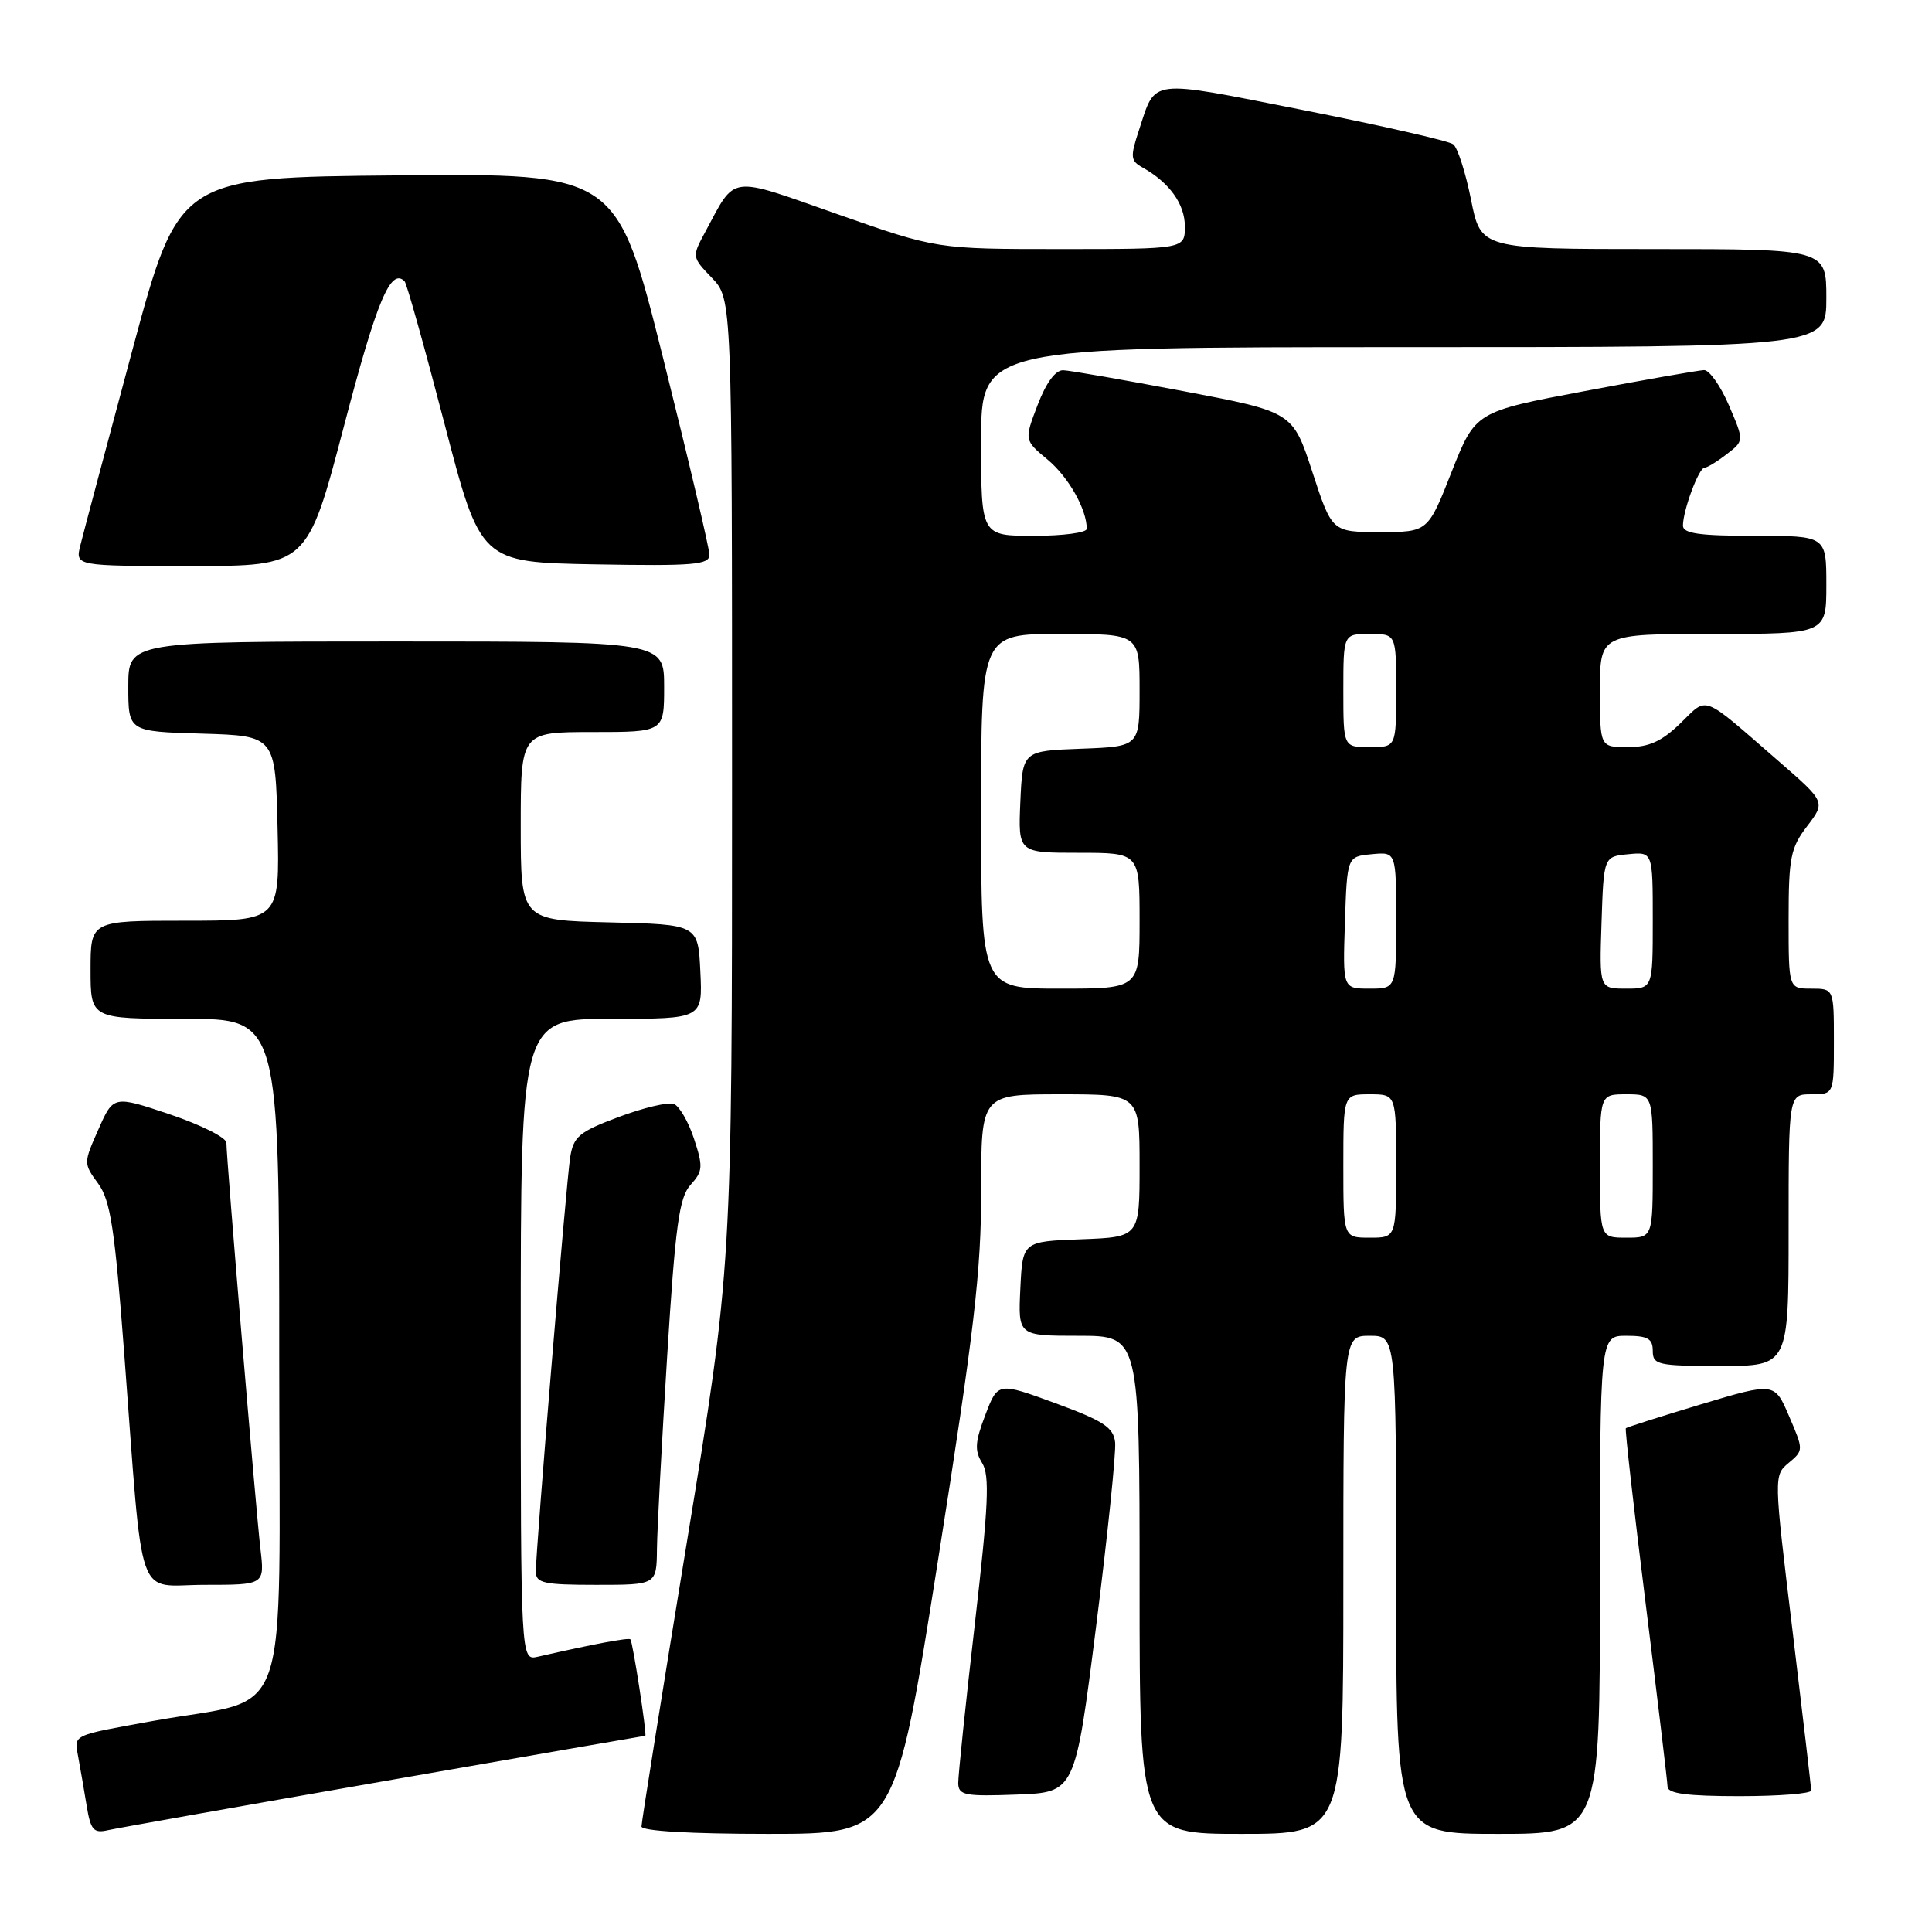 <?xml version="1.0" encoding="UTF-8" standalone="no"?>
<!DOCTYPE svg PUBLIC "-//W3C//DTD SVG 1.1//EN" "http://www.w3.org/Graphics/SVG/1.1/DTD/svg11.dtd" >
<svg xmlns="http://www.w3.org/2000/svg" xmlns:xlink="http://www.w3.org/1999/xlink" version="1.1" viewBox="0 0 256 256">
 <g >
 <path fill="currentColor"
d=" M 50.91 236.01 C 69.84 232.70 85.41 230.00 85.50 230.00 C 85.76 230.00 83.85 217.55 83.53 217.22 C 83.30 216.97 78.70 217.83 71.25 219.53 C 69.00 220.04 69.00 220.04 69.00 177.52 C 69.00 135.00 69.00 135.00 81.05 135.00 C 93.10 135.00 93.10 135.00 92.80 128.75 C 92.50 122.50 92.50 122.50 80.75 122.22 C 69.00 121.94 69.00 121.94 69.00 109.47 C 69.00 97.00 69.00 97.00 78.50 97.00 C 88.00 97.00 88.00 97.00 88.00 91.00 C 88.00 85.00 88.00 85.00 52.50 85.00 C 17.00 85.00 17.00 85.00 17.00 90.96 C 17.00 96.93 17.00 96.93 26.75 97.21 C 36.50 97.50 36.50 97.50 36.78 109.75 C 37.06 122.00 37.06 122.00 24.53 122.00 C 12.00 122.00 12.00 122.00 12.00 128.50 C 12.00 135.00 12.00 135.00 24.50 135.00 C 37.00 135.00 37.00 135.00 37.00 179.93 C 37.00 230.18 38.92 224.66 20.25 228.04 C 9.40 230.00 9.81 229.81 10.36 232.79 C 10.64 234.28 11.14 237.19 11.48 239.26 C 12.01 242.49 12.40 242.95 14.30 242.51 C 15.51 242.24 31.99 239.31 50.91 236.01 Z  M 124.29 206.75 C 129.08 176.44 130.02 168.41 130.01 157.75 C 130.00 145.00 130.00 145.00 140.50 145.00 C 151.00 145.00 151.00 145.00 151.00 154.46 C 151.00 163.92 151.00 163.92 143.25 164.21 C 135.50 164.50 135.50 164.50 135.20 170.75 C 134.90 177.00 134.90 177.00 142.95 177.00 C 151.00 177.00 151.00 177.00 151.00 210.00 C 151.00 243.00 151.00 243.00 164.50 243.00 C 178.00 243.00 178.00 243.00 178.00 210.00 C 178.00 177.00 178.00 177.00 181.50 177.00 C 185.00 177.00 185.00 177.00 185.00 210.00 C 185.00 243.00 185.00 243.00 198.50 243.00 C 212.00 243.00 212.00 243.00 212.00 210.00 C 212.00 177.00 212.00 177.00 215.50 177.00 C 218.33 177.00 219.00 177.38 219.00 179.00 C 219.00 180.85 219.67 181.00 228.00 181.00 C 237.00 181.00 237.00 181.00 237.00 163.00 C 237.00 145.00 237.00 145.00 240.00 145.00 C 243.00 145.00 243.00 145.00 243.00 138.00 C 243.00 131.00 243.00 131.00 240.00 131.00 C 237.00 131.00 237.00 131.00 237.00 121.84 C 237.00 113.67 237.26 112.34 239.45 109.48 C 241.90 106.27 241.90 106.27 235.70 100.88 C 225.30 91.84 226.37 92.25 222.66 95.84 C 220.20 98.23 218.50 99.00 215.70 99.00 C 212.00 99.00 212.00 99.00 212.00 91.50 C 212.00 84.00 212.00 84.00 227.00 84.00 C 242.00 84.00 242.00 84.00 242.00 77.50 C 242.00 71.00 242.00 71.00 232.50 71.00 C 225.19 71.00 223.00 70.69 223.00 69.65 C 223.00 67.65 225.09 62.00 225.85 61.98 C 226.21 61.97 227.54 61.16 228.80 60.18 C 231.11 58.41 231.11 58.41 229.09 53.71 C 227.98 51.12 226.49 49.02 225.79 49.04 C 225.08 49.07 217.97 50.31 210.00 51.82 C 195.50 54.55 195.50 54.55 192.35 62.52 C 189.21 70.50 189.21 70.50 182.85 70.50 C 176.50 70.50 176.50 70.50 173.90 62.55 C 171.30 54.59 171.30 54.59 156.90 51.85 C 148.98 50.35 141.77 49.09 140.89 49.06 C 139.86 49.02 138.62 50.70 137.49 53.66 C 135.71 58.32 135.71 58.32 138.82 60.91 C 141.59 63.22 144.00 67.48 144.00 70.07 C 144.00 70.58 140.85 71.00 137.00 71.00 C 130.00 71.00 130.00 71.00 130.00 58.50 C 130.00 46.00 130.00 46.00 186.00 46.00 C 242.00 46.00 242.00 46.00 242.00 39.50 C 242.00 33.00 242.00 33.00 219.11 33.00 C 196.22 33.00 196.22 33.00 194.92 26.46 C 194.20 22.87 193.14 19.56 192.56 19.12 C 191.98 18.67 183.00 16.63 172.61 14.57 C 151.99 10.50 153.19 10.35 150.93 17.21 C 149.74 20.82 149.78 21.30 151.42 22.21 C 154.96 24.20 157.00 27.04 157.00 30.00 C 157.00 33.00 157.00 33.00 140.56 33.00 C 124.13 33.00 124.13 33.00 111.00 28.39 C 96.38 23.25 97.56 23.09 93.46 30.71 C 91.67 34.03 91.67 34.05 94.33 36.82 C 97.00 39.61 97.00 39.61 97.00 103.70 C 97.00 167.79 97.00 167.79 91.00 204.42 C 87.70 224.56 85.00 241.48 85.00 242.02 C 85.00 242.62 91.51 243.00 101.78 243.00 C 118.57 243.00 118.57 243.00 124.29 206.75 Z  M 145.24 215.50 C 146.77 203.40 147.90 192.43 147.76 191.12 C 147.54 189.14 146.23 188.28 139.86 185.94 C 132.22 183.14 132.22 183.14 130.56 187.49 C 129.19 191.07 129.12 192.21 130.14 193.86 C 131.16 195.49 130.98 199.45 129.17 215.18 C 127.94 225.81 126.96 235.31 126.97 236.29 C 127.00 237.88 127.87 238.05 134.73 237.79 C 142.46 237.50 142.46 237.50 145.24 215.50 Z  M 239.99 237.25 C 239.99 236.84 238.87 227.28 237.51 216.00 C 235.03 195.55 235.03 195.50 237.01 193.84 C 238.99 192.19 238.99 192.14 237.07 187.67 C 235.14 183.16 235.14 183.16 225.40 186.08 C 220.05 187.69 215.56 189.12 215.43 189.25 C 215.30 189.39 216.48 199.85 218.06 212.50 C 219.63 225.15 220.94 236.06 220.96 236.75 C 220.99 237.66 223.59 238.00 230.50 238.00 C 235.72 238.00 240.00 237.66 239.99 237.25 Z  M 34.51 205.25 C 33.91 200.11 30.00 153.48 30.00 151.43 C 30.00 150.74 26.63 149.05 22.51 147.66 C 15.03 145.15 15.03 145.15 13.04 149.65 C 11.06 154.11 11.06 154.16 13.00 156.82 C 14.64 159.06 15.21 162.78 16.47 179.50 C 19.04 213.37 17.87 210.00 27.11 210.00 C 35.07 210.00 35.07 210.00 34.51 205.25 Z  M 87.05 205.25 C 87.08 202.64 87.69 191.16 88.40 179.75 C 89.49 162.31 89.99 158.67 91.51 156.99 C 93.14 155.19 93.18 154.59 91.96 150.89 C 91.22 148.63 90.01 146.56 89.29 146.28 C 88.56 146.00 85.28 146.77 82.00 148.00 C 76.73 149.97 75.99 150.59 75.55 153.36 C 75.03 156.68 71.00 205.27 71.00 208.25 C 71.00 209.77 72.05 210.00 79.00 210.00 C 87.00 210.00 87.00 210.00 87.05 205.25 Z  M 45.60 56.38 C 49.94 39.81 51.77 35.44 53.61 37.27 C 53.89 37.56 56.27 46.05 58.90 56.15 C 63.68 74.50 63.68 74.50 78.84 74.78 C 91.94 75.01 94.00 74.84 94.00 73.51 C 94.00 72.66 91.24 60.95 87.87 47.47 C 81.74 22.97 81.74 22.97 52.72 23.24 C 23.70 23.50 23.70 23.50 17.51 46.50 C 14.11 59.15 11.02 70.74 10.65 72.25 C 9.96 75.00 9.96 75.00 25.34 75.00 C 40.72 75.00 40.72 75.00 45.60 56.38 Z  M 178.00 154.50 C 178.00 145.00 178.00 145.00 181.50 145.00 C 185.00 145.00 185.00 145.00 185.00 154.50 C 185.00 164.00 185.00 164.00 181.50 164.00 C 178.00 164.00 178.00 164.00 178.00 154.50 Z  M 212.00 154.50 C 212.00 145.00 212.00 145.00 215.50 145.00 C 219.00 145.00 219.00 145.00 219.00 154.50 C 219.00 164.00 219.00 164.00 215.50 164.00 C 212.00 164.00 212.00 164.00 212.00 154.50 Z  M 130.00 107.50 C 130.00 84.00 130.00 84.00 140.50 84.00 C 151.00 84.00 151.00 84.00 151.00 91.46 C 151.00 98.92 151.00 98.92 143.25 99.21 C 135.50 99.50 135.50 99.50 135.20 106.25 C 134.91 113.00 134.91 113.00 142.95 113.00 C 151.00 113.00 151.00 113.00 151.00 122.00 C 151.00 131.00 151.00 131.00 140.50 131.00 C 130.00 131.00 130.00 131.00 130.00 107.50 Z  M 178.21 122.25 C 178.50 113.50 178.50 113.50 181.75 113.19 C 185.00 112.87 185.00 112.87 185.00 121.94 C 185.00 131.00 185.00 131.00 181.46 131.00 C 177.92 131.00 177.92 131.00 178.21 122.25 Z  M 212.21 122.25 C 212.50 113.50 212.50 113.50 215.75 113.19 C 219.00 112.87 219.00 112.87 219.00 121.94 C 219.00 131.00 219.00 131.00 215.46 131.00 C 211.92 131.00 211.92 131.00 212.21 122.25 Z  M 178.00 91.50 C 178.00 84.00 178.00 84.00 181.50 84.00 C 185.00 84.00 185.00 84.00 185.00 91.50 C 185.00 99.00 185.00 99.00 181.50 99.00 C 178.00 99.00 178.00 99.00 178.00 91.50 Z "/>
</g>
</svg>